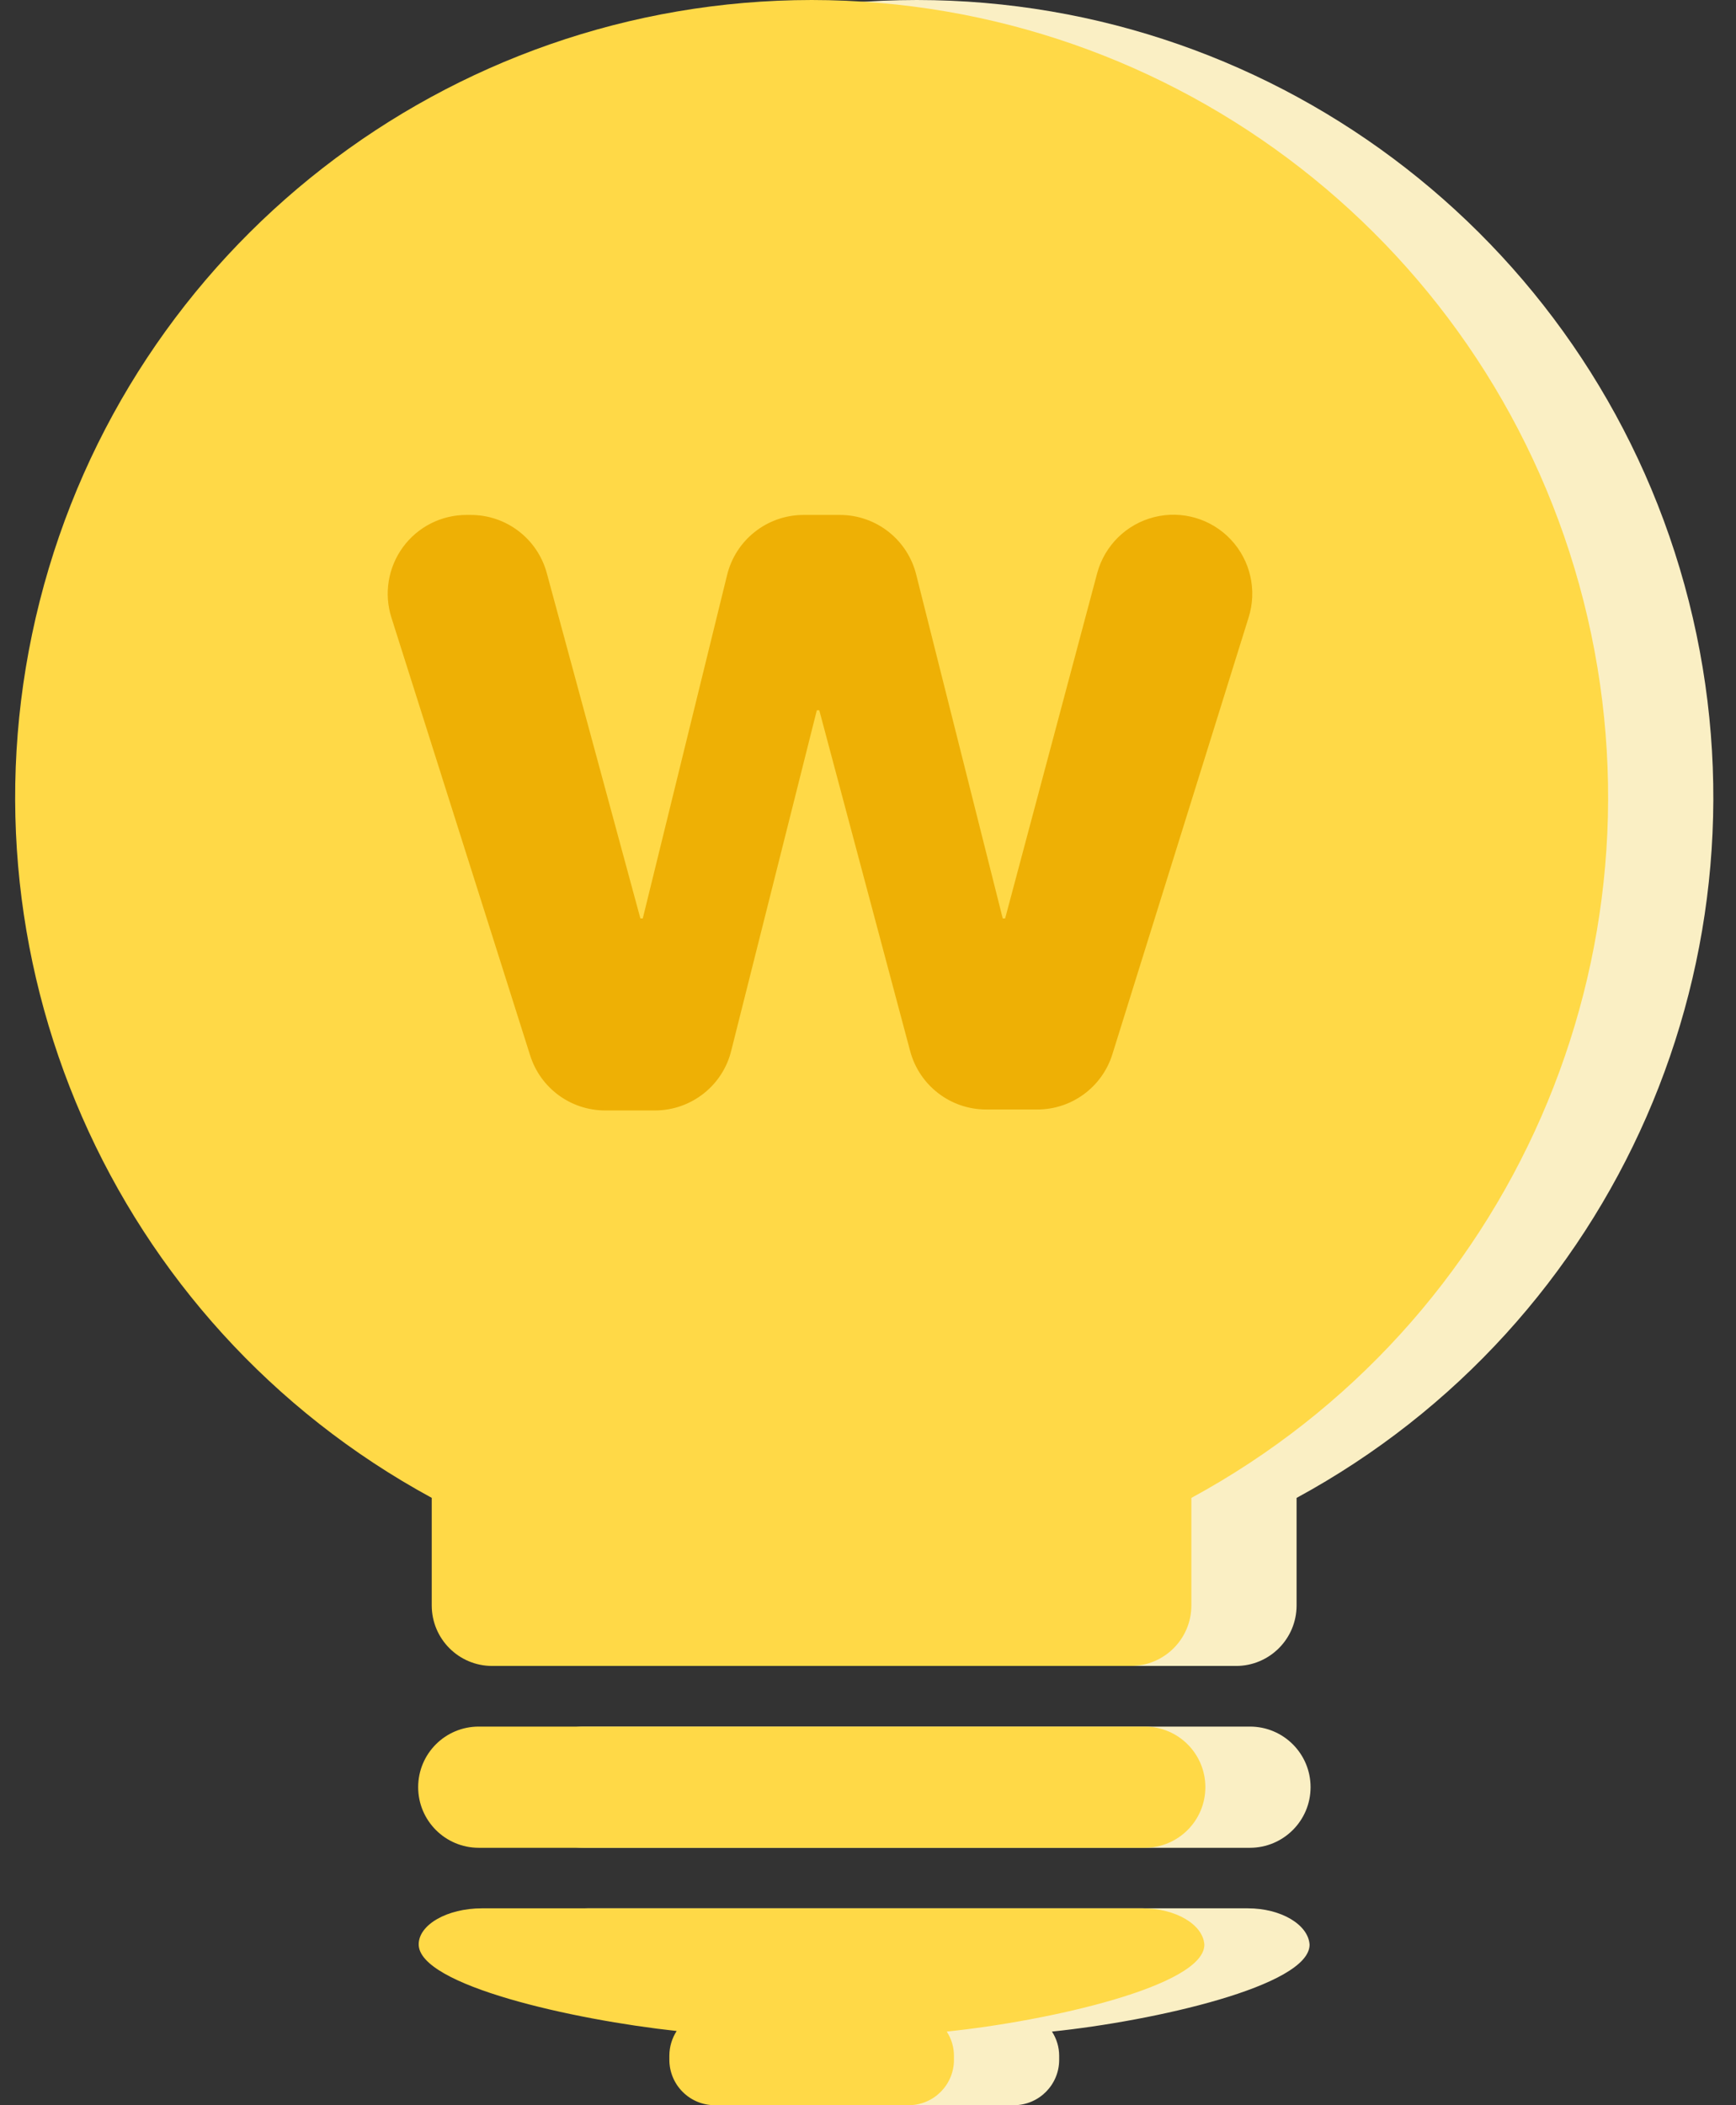 <?xml version="1.0" encoding="UTF-8"?>
<svg width="33px" height="40px" viewBox="0 0 33 40" version="1.1" xmlns="http://www.w3.org/2000/svg" xmlns:xlink="http://www.w3.org/1999/xlink">
    <rect x="0" y="0" width="33" height="40" fill="#333333" stroke="none"/>
    <title>help</title>
    <g id="页面-1" stroke="none" stroke-width="1" fill="none" fill-rule="evenodd">
        <g id="列表页" transform="translate(-1728, -10)">
            <g id="help" transform="translate(1728, 10)">
                <path d="M23.76,32.806 L11.1,32.806 C10.464,32.806 9.949,33.321 9.949,33.957 C9.949,34.593 10.464,35.108 11.1,35.109 L23.761,35.109 C24.397,35.108 24.913,34.593 24.913,33.957 C24.913,33.321 24.397,32.806 23.761,32.806 L23.76,32.806 Z" id="路径" fill="#FAEFC4" fill-rule="nonzero"></path>
                <path d="M23.72,36.259 L11.163,36.259 C10.5,36.259 9.959,36.57 9.959,36.944 C9.959,37.721 12.894,38.377 14.863,38.59 C14.773,38.729 14.725,38.89 14.724,39.056 L14.724,39.137 C14.724,39.366 14.815,39.586 14.978,39.748 C15.14,39.91 15.359,40 15.589,40 L19.271,40 C19.748,40 20.134,39.614 20.134,39.137 L20.134,39.061 C20.134,38.898 20.086,38.738 19.997,38.601 C21.941,38.4 24.894,37.733 24.894,36.95 C24.871,36.57 24.353,36.259 23.72,36.259 L23.72,36.259 Z" id="路径" fill="#FAEFC4" fill-rule="nonzero"></path>
                <path d="M17.43,-1.0658141e-14 C10.502,0.004 4.459,4.707 2.755,11.422 C1.051,18.137 4.119,25.153 10.207,28.46 L10.207,30.503 C10.207,31.14 10.721,31.654 11.357,31.654 L23.496,31.654 C24.131,31.654 24.647,31.14 24.647,30.504 L24.647,28.461 C30.736,25.156 33.806,18.14 32.103,11.424 C30.399,4.709 24.357,0.004 17.429,-1.0658141e-14 L17.43,-1.0658141e-14 Z" id="路径" fill="#FAEFC4" fill-rule="nonzero"></path>
                <ellipse id="椭圆形" fill="#EEB005" cx="15.5" cy="16" rx="10.5" ry="9"></ellipse>
                <path d="M21.76,32.806 L9.1,32.806 C8.464,32.806 7.949,33.321 7.949,33.957 C7.949,34.593 8.464,35.108 9.1,35.109 L21.761,35.109 C22.397,35.108 22.913,34.593 22.913,33.957 C22.913,33.321 22.397,32.806 21.761,32.806 L21.76,32.806 Z M21.72,36.259 L9.163,36.259 C8.5,36.259 7.959,36.57 7.959,36.944 C7.959,37.721 10.894,38.377 12.863,38.59 C12.773,38.729 12.725,38.89 12.724,39.056 L12.724,39.137 C12.724,39.366 12.815,39.586 12.978,39.748 C13.14,39.91 13.359,40 13.589,40 L17.271,40 C17.748,40 18.134,39.614 18.134,39.137 L18.134,39.061 C18.134,38.898 18.086,38.738 17.997,38.601 C19.941,38.4 22.894,37.733 22.894,36.95 C22.871,36.57 22.353,36.259 21.72,36.259 L21.72,36.259 Z M15.43,0 C8.502,0.004 2.459,4.707 0.755,11.422 C-0.949,18.137 2.119,25.153 8.207,28.46 L8.207,30.503 C8.207,31.14 8.721,31.654 9.357,31.654 L21.496,31.654 C22.131,31.654 22.647,31.14 22.647,30.504 L22.647,28.461 C28.736,25.156 31.806,18.14 30.103,11.424 C28.399,4.709 22.357,0.004 15.429,0 L15.43,0 Z M23.734,11.736 L21.144,20.036 C20.948,20.658 20.37,21.082 19.717,21.081 L18.75,21.081 C18.07,21.083 17.473,20.624 17.3,19.966 L15.574,13.496 L15.527,13.496 L13.904,19.949 C13.746,20.62 13.146,21.097 12.454,21.099 L11.504,21.099 C10.851,21.099 10.273,20.676 10.077,20.051 L7.441,11.736 C7.296,11.28 7.377,10.783 7.659,10.397 C7.941,10.011 8.391,9.783 8.869,9.784 L8.949,9.784 C9.626,9.784 10.217,10.237 10.394,10.889 L12.173,17.45 L12.219,17.45 L13.819,10.936 C13.979,10.261 14.582,9.784 15.276,9.784 L15.966,9.784 C16.659,9.784 17.261,10.26 17.421,10.936 L19.061,17.45 L19.107,17.45 L20.857,10.889 C20.999,10.364 21.414,9.957 21.942,9.825 C22.469,9.693 23.027,9.857 23.399,10.254 C23.771,10.651 23.899,11.218 23.734,11.736 L23.734,11.736 Z" id="形状" fill="#FFD947" fill-rule="nonzero"></path>
            </g>
        </g>
    </g>
</svg>